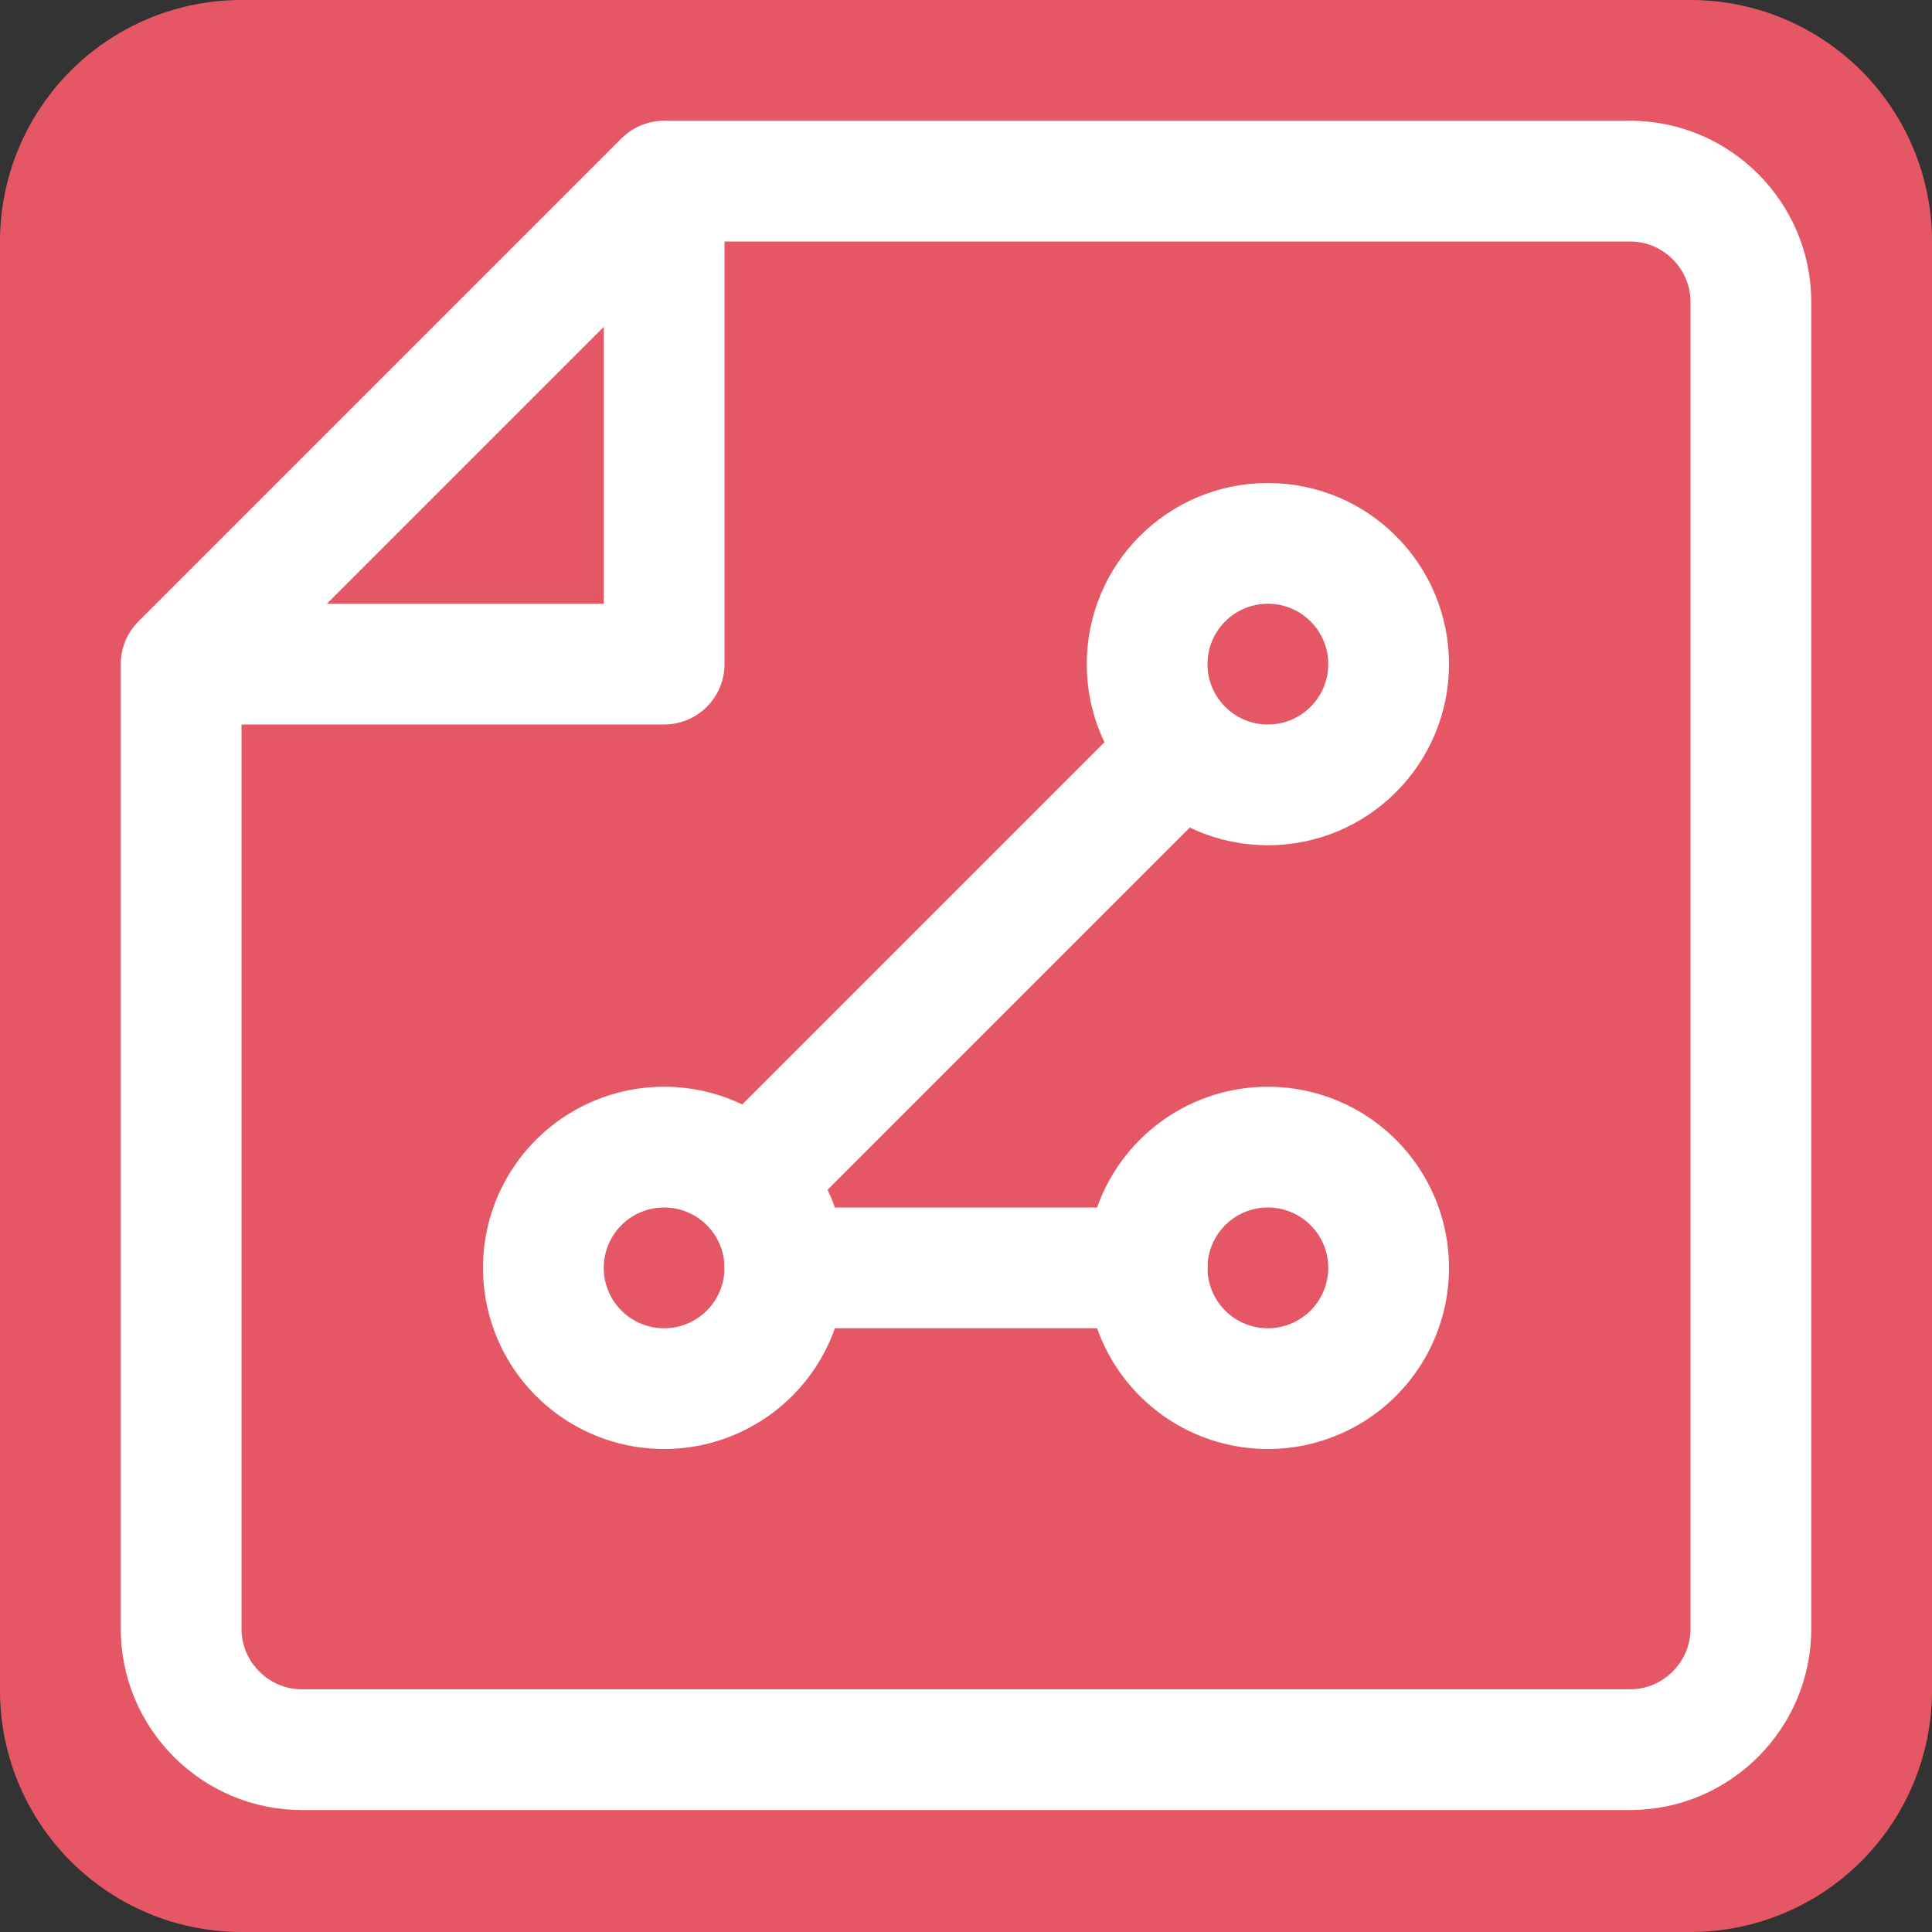 <svg width="16" height="16" viewBox="0 0 16 16" fill="none" xmlns="http://www.w3.org/2000/svg"><rect x="0" y="0" width="16" height="16" fill="#333333" stroke="none"/><g clip-path="url(#clip0_5891_1668)"><path d="M14 0H2a2 2 0 0 0-2 2v12a2 2 0 0 0 2 2h12a2 2 0 0 0 2-2V2a2 2 0 0 0-2-2z" fill="#E55765"/><path d="M9.5 6.5l-3 3m0 1h3m4 3.99h-11c-.55 0-1-.45-1-1V5.5l4-4h8c.55 0 1 .45 1 1v10.99c0 .55-.45 1-1 1z" stroke="#fff" stroke-linecap="round" stroke-linejoin="round"/><path d="M10.5 11.5a1 1 0 1 0 0-2 1 1 0 0 0 0 2zM5.5 11.5a1 1 0 1 0 0-2 1 1 0 0 0 0 2z" stroke="#fff" stroke-linecap="round" stroke-linejoin="round"/><circle cx="10.5" cy="5.5" r="1" stroke="#fff"/><path d="M1.5 5.5h4v-4" stroke="#fff" stroke-linejoin="round"/></g><defs><clipPath id="clip0_5891_1668"><path fill="#fff" d="M0 0h16v16H0z"/></clipPath></defs></svg>